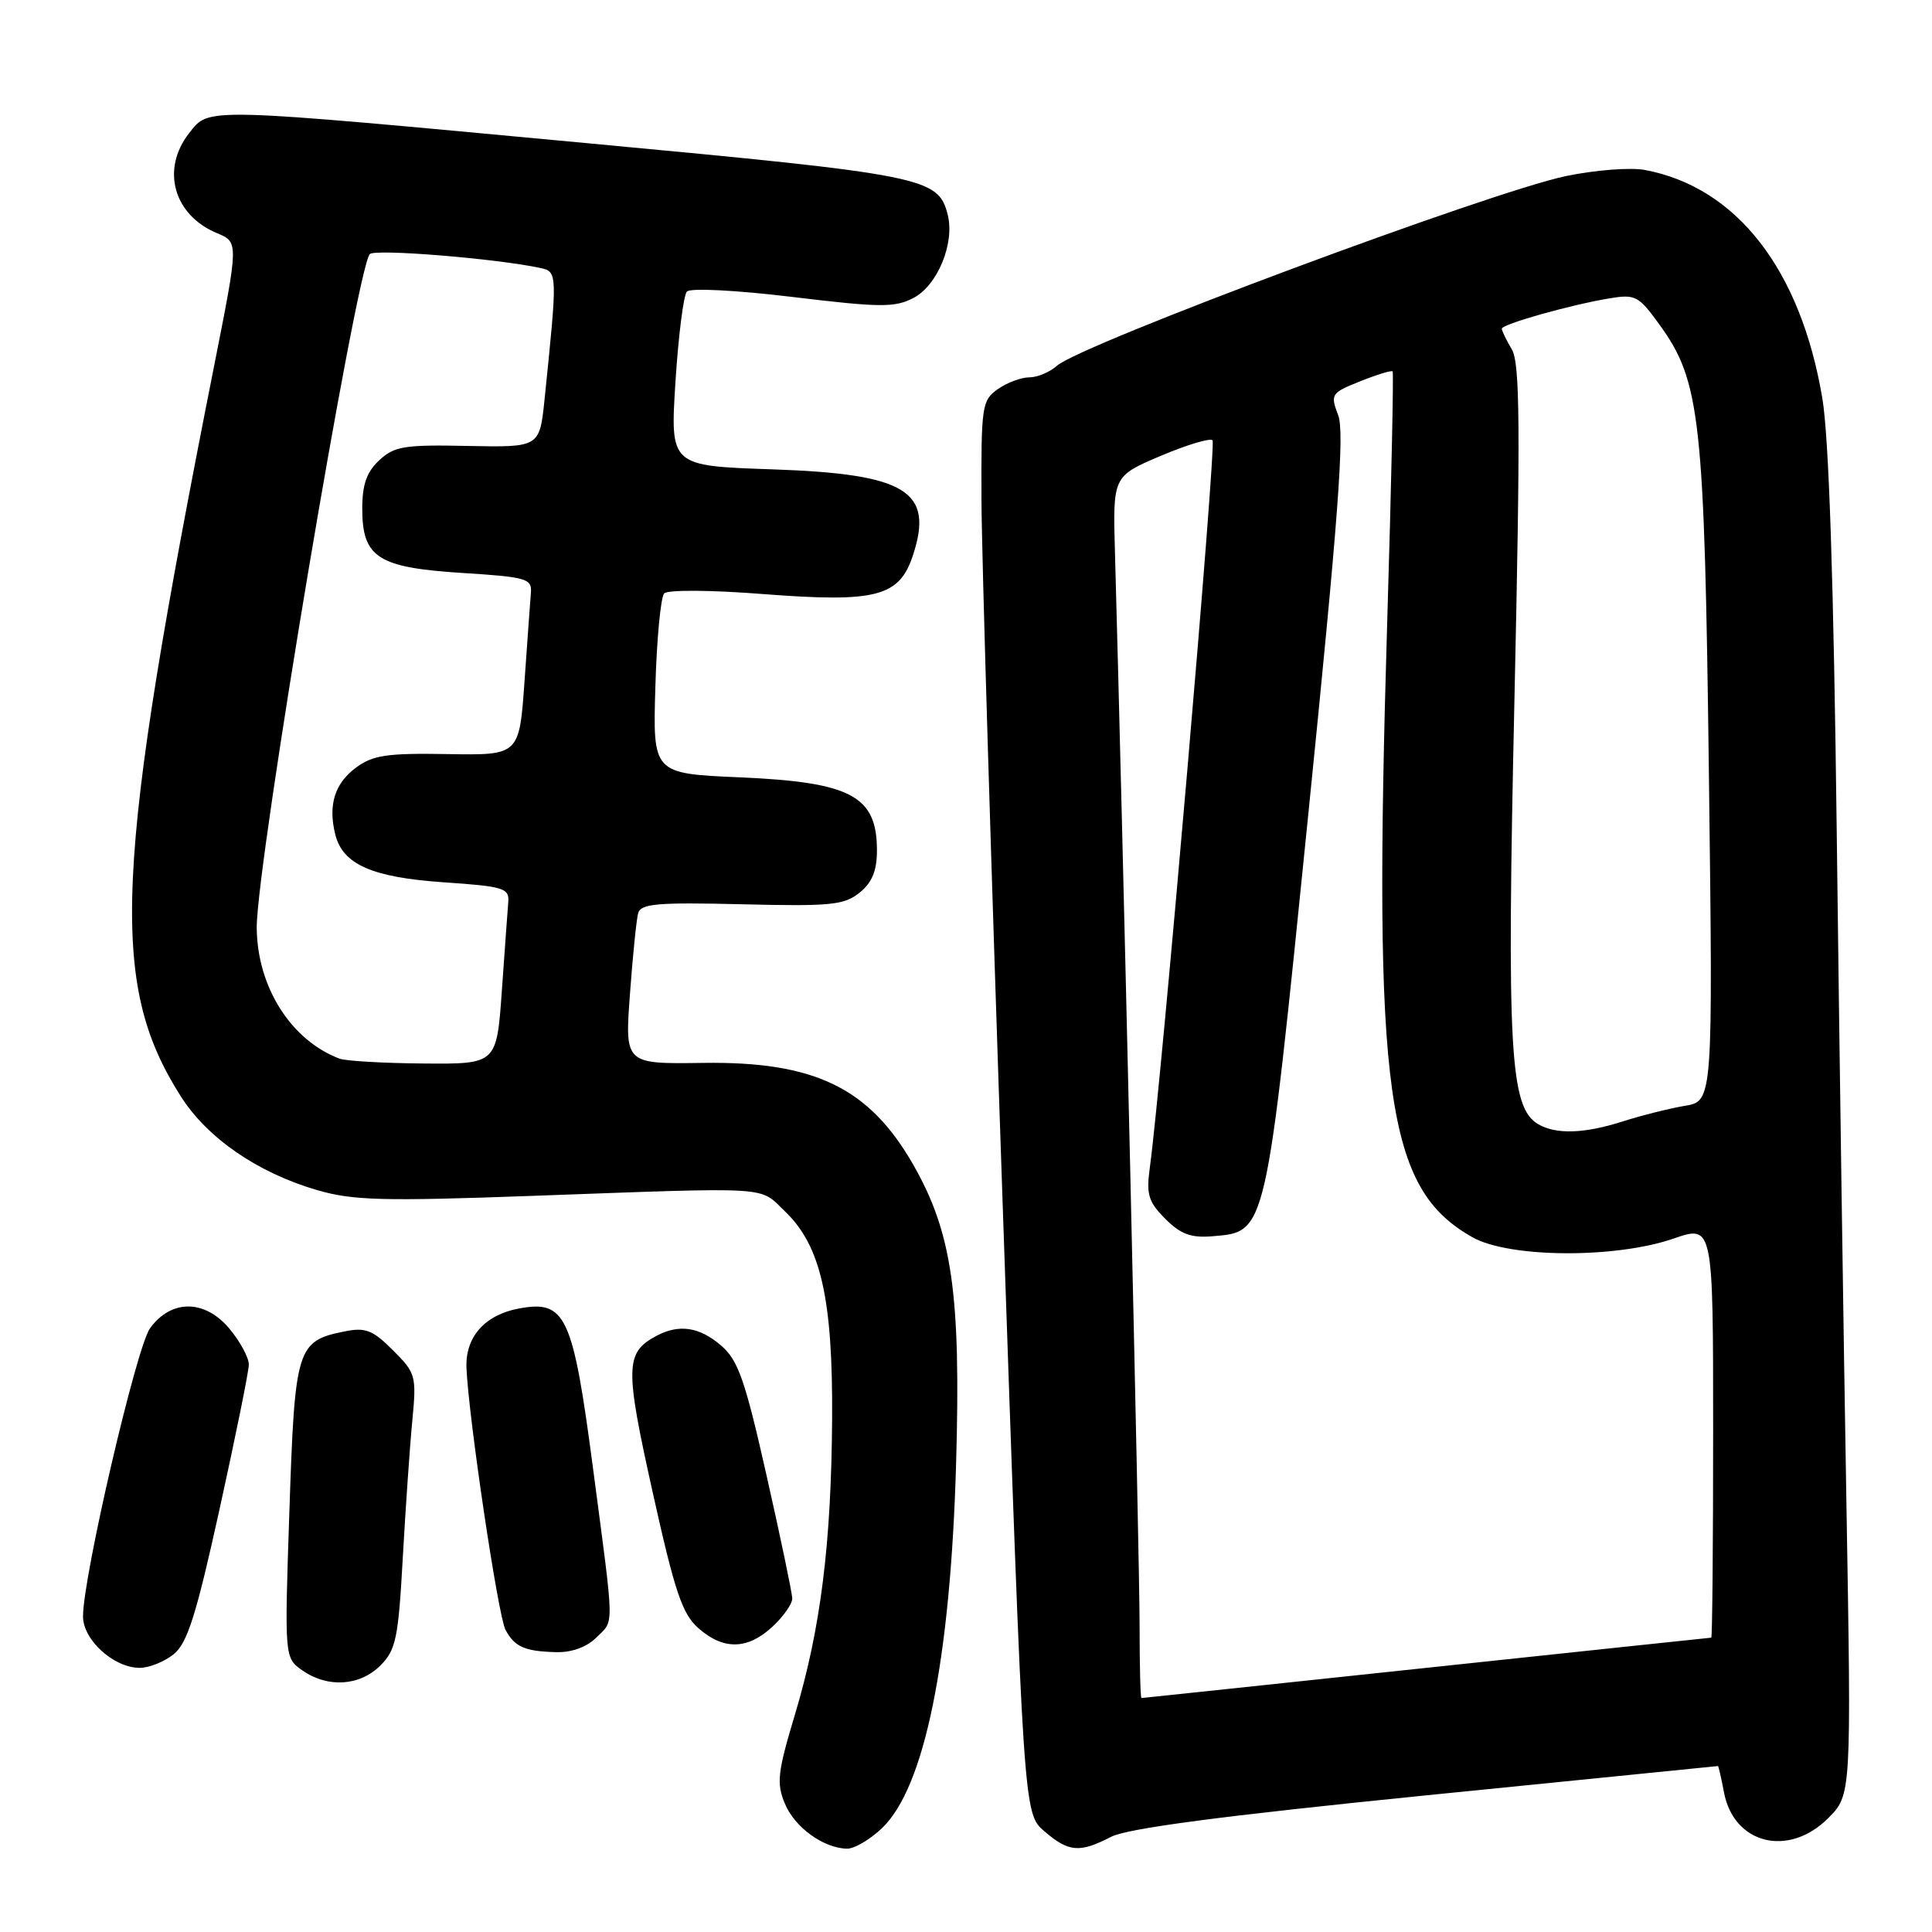 <?xml version="1.0" encoding="UTF-8" standalone="no"?>
<!DOCTYPE svg PUBLIC "-//W3C//DTD SVG 1.1//EN" "http://www.w3.org/Graphics/SVG/1.1/DTD/svg11.dtd" >
<svg xmlns="http://www.w3.org/2000/svg" xmlns:xlink="http://www.w3.org/1999/xlink" version="1.1" viewBox="0 0 256 256">
 <g >
 <path fill="currentColor"
d=" M 116.86 242.25 C 122.52 236.87 125.95 219.99 126.69 193.86 C 127.33 171.46 126.16 163.33 121.00 154.31 C 115.17 144.13 107.93 140.62 93.14 140.84 C 82.79 140.99 82.79 140.99 83.47 131.74 C 83.84 126.66 84.33 121.83 84.56 121.00 C 84.91 119.74 87.11 119.55 98.28 119.82 C 110.08 120.11 111.86 119.93 113.90 118.28 C 115.56 116.94 116.20 115.38 116.20 112.68 C 116.20 105.46 112.79 103.64 98.00 103.00 C 86.50 102.50 86.50 102.50 86.84 91.00 C 87.02 84.67 87.55 79.11 88.01 78.63 C 88.48 78.14 94.18 78.17 101.17 78.72 C 116.08 79.87 119.16 79.08 120.96 73.61 C 123.79 65.05 120.09 62.79 102.31 62.19 C 88.80 61.73 88.80 61.73 89.50 50.62 C 89.89 44.50 90.57 39.11 91.02 38.63 C 91.48 38.14 97.58 38.45 105.02 39.35 C 116.61 40.75 118.55 40.77 121.02 39.49 C 124.22 37.84 126.53 32.24 125.58 28.46 C 124.33 23.50 122.63 23.16 77.88 18.98 C 26.50 14.18 27.77 14.21 25.07 17.63 C 21.30 22.43 22.99 28.51 28.77 30.90 C 31.62 32.09 31.62 32.09 28.41 48.29 C 15.09 115.42 14.41 130.25 23.95 145.26 C 27.46 150.80 34.13 155.39 42.00 157.69 C 46.75 159.07 50.64 159.18 70.50 158.46 C 102.86 157.29 100.50 157.15 104.02 160.52 C 108.77 165.07 110.36 172.09 110.26 188.00 C 110.15 204.61 108.74 215.84 105.33 227.20 C 103.03 234.84 102.87 236.28 104.00 238.99 C 105.30 242.13 109.10 244.89 112.23 244.96 C 113.19 244.98 115.27 243.76 116.86 242.25 Z  M 147.20 243.40 C 149.37 242.27 161.81 240.63 188.90 237.90 C 210.13 235.76 227.56 234.01 227.64 234.01 C 227.71 234.00 228.07 235.56 228.43 237.47 C 229.72 244.36 236.98 246.17 242.24 240.92 C 245.32 237.83 245.32 237.83 244.66 199.17 C 244.29 177.90 243.71 138.00 243.38 110.50 C 242.97 76.88 242.34 57.97 241.47 52.78 C 238.60 35.72 230.12 24.80 217.95 22.52 C 216.05 22.16 211.35 22.53 207.50 23.33 C 197.42 25.44 143.13 45.67 140.03 48.48 C 139.10 49.31 137.47 50.00 136.39 50.00 C 135.32 50.00 133.44 50.70 132.22 51.56 C 130.11 53.04 130.00 53.78 130.05 66.31 C 130.08 73.56 131.35 115.68 132.87 159.89 C 135.63 240.28 135.63 240.28 138.37 242.64 C 141.60 245.42 143.04 245.55 147.20 243.40 Z  M 50.40 220.69 C 52.46 218.64 52.78 217.10 53.37 206.44 C 53.74 199.87 54.30 191.70 54.63 188.29 C 55.20 182.30 55.11 181.95 52.07 178.92 C 49.41 176.25 48.43 175.86 45.71 176.41 C 39.33 177.68 39.07 178.52 38.35 200.11 C 37.69 219.67 37.69 219.67 40.07 221.34 C 43.42 223.68 47.67 223.42 50.40 220.69 Z  M 23.02 219.19 C 24.83 217.72 26.00 214.01 29.10 199.94 C 31.21 190.35 32.96 181.75 32.97 180.83 C 32.99 179.91 31.81 177.74 30.37 176.02 C 27.11 172.16 22.68 172.15 19.88 176.00 C 18.08 178.47 11.00 208.91 11.00 214.18 C 11.00 217.30 15.08 221.00 18.52 221.00 C 19.76 221.00 21.79 220.18 23.02 219.19 Z  M 79.00 217.00 C 81.42 214.58 81.45 216.37 78.59 194.65 C 75.91 174.24 74.97 172.22 68.73 173.39 C 64.22 174.24 61.64 177.17 61.81 181.26 C 62.08 187.78 66.00 214.14 66.98 215.96 C 68.20 218.23 69.53 218.82 73.75 218.92 C 75.75 218.97 77.77 218.23 79.00 217.00 Z  M 102.35 215.55 C 103.81 214.20 104.99 212.51 104.98 211.80 C 104.96 211.08 103.44 203.77 101.58 195.54 C 98.72 182.83 97.81 180.23 95.55 178.29 C 92.67 175.81 89.97 175.41 86.96 177.02 C 82.83 179.23 82.79 181.13 86.48 197.72 C 89.42 210.96 90.40 213.86 92.55 215.75 C 95.87 218.67 99.06 218.60 102.35 215.55 Z  M 45.00 140.28 C 38.55 137.85 34.06 130.75 34.02 122.91 C 33.98 114.48 47.22 35.61 49.00 33.67 C 49.67 32.94 65.81 34.26 71.60 35.51 C 73.88 36.00 73.88 36.14 72.16 52.89 C 71.50 59.28 71.50 59.28 62.00 59.09 C 53.58 58.91 52.24 59.13 50.25 60.99 C 48.59 62.53 48.00 64.21 48.00 67.38 C 48.00 73.88 50.06 75.21 61.26 75.92 C 69.71 76.45 70.49 76.67 70.35 78.50 C 70.26 79.60 69.88 84.90 69.50 90.29 C 68.81 100.08 68.81 100.08 59.31 99.92 C 51.25 99.78 49.40 100.06 47.15 101.73 C 44.34 103.82 43.45 106.69 44.43 110.59 C 45.43 114.55 49.31 116.26 58.81 116.91 C 66.71 117.45 67.49 117.68 67.35 119.50 C 67.26 120.60 66.88 125.89 66.50 131.25 C 65.81 141.00 65.81 141.00 56.16 140.92 C 50.85 140.88 45.83 140.59 45.00 140.28 Z  M 151.00 215.25 C 151.01 207.16 148.76 109.48 147.74 73.30 C 147.45 63.11 147.45 63.11 153.76 60.42 C 157.24 58.95 160.34 58.01 160.67 58.34 C 161.19 58.86 153.90 143.45 152.36 154.69 C 151.87 158.29 152.16 159.25 154.41 161.50 C 156.45 163.55 157.83 164.05 160.66 163.81 C 167.85 163.20 167.69 163.91 173.34 108.05 C 177.34 68.56 178.18 57.32 177.32 55.03 C 176.26 52.23 176.37 52.07 180.24 50.52 C 182.44 49.64 184.37 49.05 184.53 49.21 C 184.68 49.37 184.36 64.35 183.81 82.50 C 181.93 145.17 183.64 157.49 195.12 163.95 C 199.99 166.69 214.06 166.78 221.75 164.12 C 227.00 162.31 227.00 162.31 227.00 189.65 C 227.00 204.69 226.89 217.00 226.75 217.00 C 226.61 217.01 209.62 218.80 189.00 221.00 C 168.38 223.20 151.39 224.99 151.25 225.00 C 151.11 225.00 151.00 220.61 151.00 215.25 Z  M 203.82 148.96 C 200.06 146.76 199.64 139.28 200.67 92.76 C 201.47 56.48 201.41 48.10 200.32 46.29 C 199.60 45.07 199.00 43.84 199.00 43.56 C 199.00 42.96 207.98 40.42 213.22 39.54 C 216.69 38.96 217.12 39.19 219.85 42.96 C 225.33 50.52 225.85 55.22 226.44 102.71 C 226.98 145.91 226.98 145.91 223.24 146.53 C 221.18 146.88 217.51 147.80 215.07 148.58 C 209.95 150.22 206.20 150.35 203.82 148.96 Z "/>
</g>
</svg>